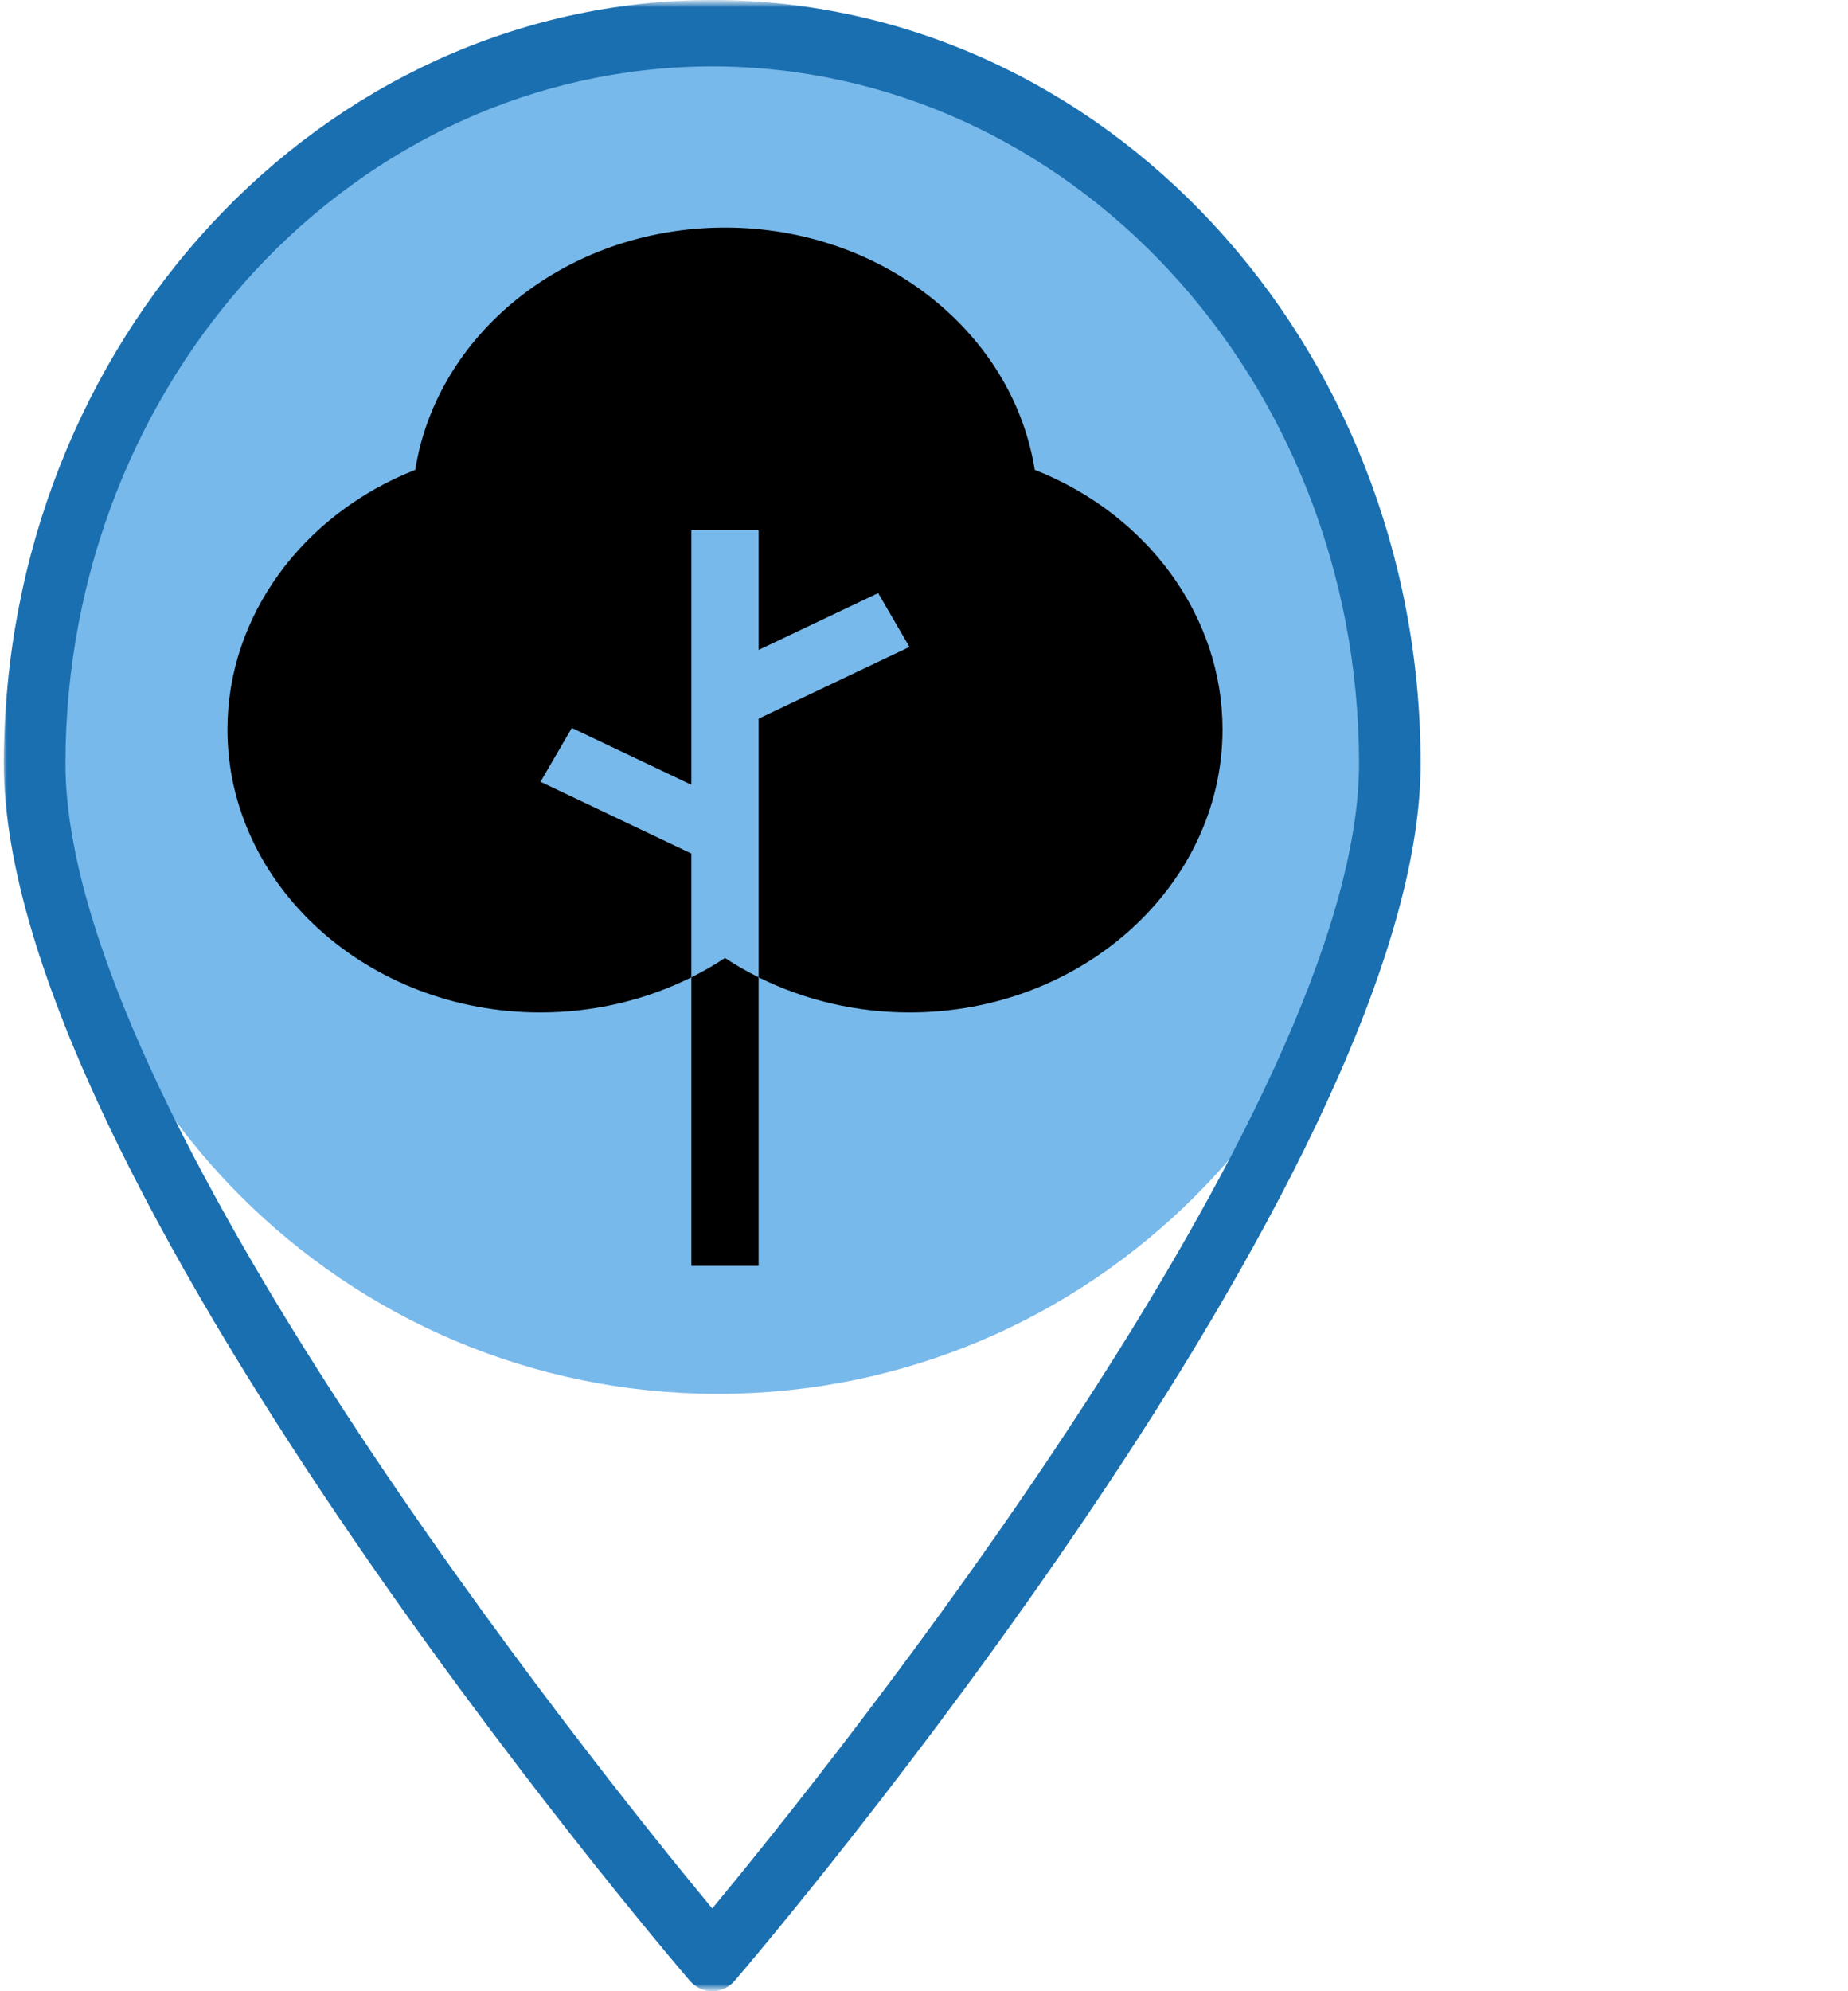 <svg width="130" height="140" viewBox="0 0 130 140" fill="none" xmlns="http://www.w3.org/2000/svg">
<g clip-path="url(#clip0_181_58)">
<mask id="mask0_181_58" style="mask-type:luminance" maskUnits="userSpaceOnUse" x="0" y="0" width="130" height="140">
<path d="M130 0H0V140H130V0Z" fill="white"/>
</mask>
<g mask="url(#mask0_181_58)">
<mask id="mask1_181_58" style="mask-type:luminance" maskUnits="userSpaceOnUse" x="0" y="0" width="130" height="140">
<path d="M130 0H0V140H130V0Z" fill="white"/>
</mask>
<g mask="url(#mask1_181_58)">
<path d="M98 50.5C98 76.733 76.733 98 50.5 98C24.267 98 3 76.733 3 50.5C3 24.267 24.267 3 50.5 3C76.733 3 98 24.267 98 50.5Z" fill="#78B9EB"/>
<path d="M50.104 0C22.595 0.033 0.301 24.041 0.271 53.667C0.271 82.551 46.54 136.946 48.512 139.25C48.715 139.486 48.961 139.675 49.235 139.804C49.509 139.933 49.805 140 50.104 140C50.403 140 50.699 139.933 50.973 139.804C51.247 139.675 51.493 139.486 51.697 139.25C53.668 136.946 99.938 82.551 99.938 53.667C99.907 24.041 77.614 0.033 50.104 0ZM50.104 4.667C75.222 4.696 95.577 26.617 95.604 53.667C95.604 77.871 58.337 124.237 50.104 134.181C41.871 124.237 4.604 77.877 4.604 53.667C4.632 26.617 24.986 4.696 50.104 4.667Z" fill="#1A6FB0"/>
</g>
</g>
<path d="M51 67.356C50.245 67.854 49.454 68.308 48.635 68.715V89H53.366V68.715C52.546 68.308 51.756 67.854 51 67.356Z" fill="black"/>
<path d="M72.79 33.033C72.075 28.561 69.698 24.448 66.002 21.336C61.916 17.895 56.588 16 51 16C45.413 16 40.085 17.895 35.998 21.336C32.302 24.448 29.926 28.561 29.21 33.033C21.25 36.176 16 43.344 16 51.28C16 62.255 25.877 71.185 38.017 71.185C41.759 71.185 45.405 70.323 48.634 68.715V60.01L38.023 54.966L40.225 51.18L48.635 55.177V37.277H53.366V45.696L61.775 41.699L63.977 45.485L53.366 50.529V68.715C56.617 70.335 60.27 71.185 63.983 71.185C76.123 71.185 86 62.255 86 51.28C86 43.344 80.75 36.175 72.79 33.033Z" fill="black"/>
</g>
<defs>
<clipPath id="clip0_181_58">
<rect width="130" height="140" fill="white"/>
</clipPath>
</defs>
</svg>
